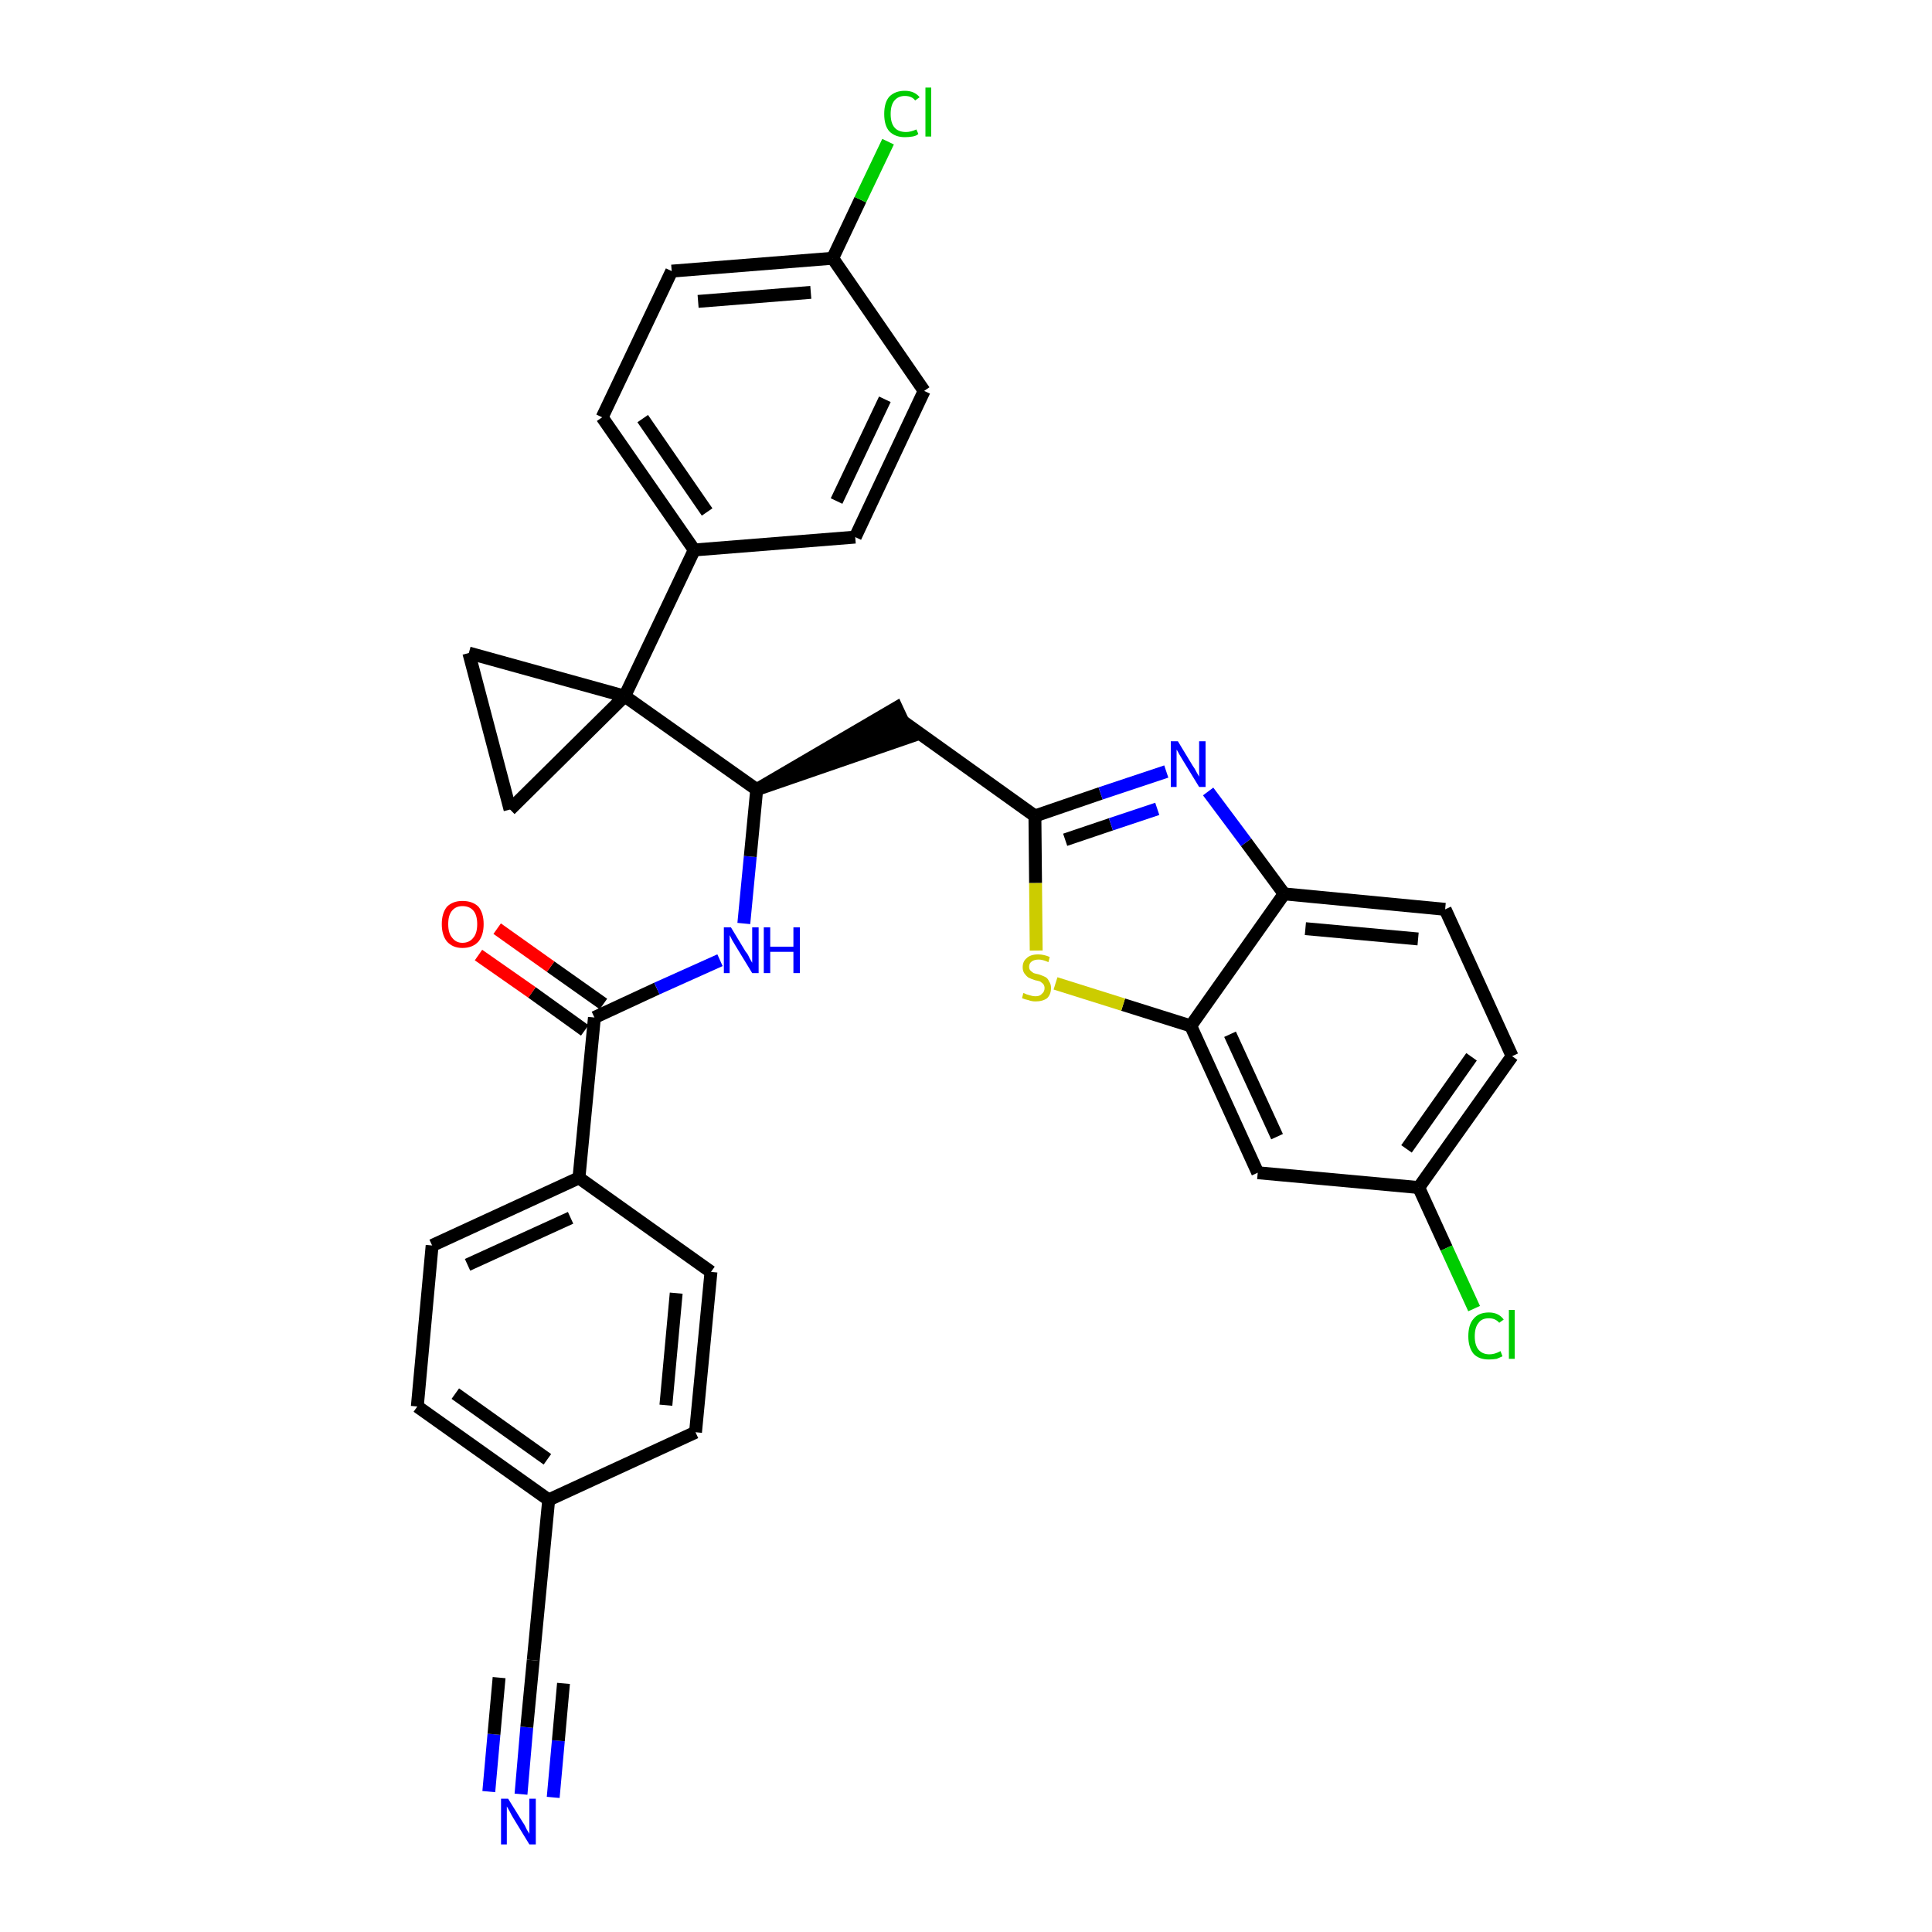 <?xml version='1.0' encoding='iso-8859-1'?>
<svg version='1.1' baseProfile='full'
              xmlns='http://www.w3.org/2000/svg'
                      xmlns:rdkit='http://www.rdkit.org/xml'
                      xmlns:xlink='http://www.w3.org/1999/xlink'
                  xml:space='preserve'
width='300px' height='300px' viewBox='0 0 300 300'>
<!-- END OF HEADER -->
<path class='bond-0 atom-0 atom-1' d='M 80.9,278.6 L 81.8,268.2' style='fill:none;fill-rule:evenodd;stroke:#0000FF;stroke-width:2.0px;stroke-linecap:butt;stroke-linejoin:miter;stroke-opacity:1' />
<path class='bond-0 atom-0 atom-1' d='M 81.8,268.2 L 82.8,257.8' style='fill:none;fill-rule:evenodd;stroke:#000000;stroke-width:2.0px;stroke-linecap:butt;stroke-linejoin:miter;stroke-opacity:1' />
<path class='bond-0 atom-0 atom-1' d='M 85.9,279.1 L 86.7,270.3' style='fill:none;fill-rule:evenodd;stroke:#0000FF;stroke-width:2.0px;stroke-linecap:butt;stroke-linejoin:miter;stroke-opacity:1' />
<path class='bond-0 atom-0 atom-1' d='M 86.7,270.3 L 87.5,261.4' style='fill:none;fill-rule:evenodd;stroke:#000000;stroke-width:2.0px;stroke-linecap:butt;stroke-linejoin:miter;stroke-opacity:1' />
<path class='bond-0 atom-0 atom-1' d='M 75.9,278.2 L 76.7,269.3' style='fill:none;fill-rule:evenodd;stroke:#0000FF;stroke-width:2.0px;stroke-linecap:butt;stroke-linejoin:miter;stroke-opacity:1' />
<path class='bond-0 atom-0 atom-1' d='M 76.7,269.3 L 77.5,260.5' style='fill:none;fill-rule:evenodd;stroke:#000000;stroke-width:2.0px;stroke-linecap:butt;stroke-linejoin:miter;stroke-opacity:1' />
<path class='bond-1 atom-1 atom-2' d='M 82.8,257.8 L 85.2,232.9' style='fill:none;fill-rule:evenodd;stroke:#000000;stroke-width:2.0px;stroke-linecap:butt;stroke-linejoin:miter;stroke-opacity:1' />
<path class='bond-2 atom-2 atom-3' d='M 85.2,232.9 L 64.8,218.4' style='fill:none;fill-rule:evenodd;stroke:#000000;stroke-width:2.0px;stroke-linecap:butt;stroke-linejoin:miter;stroke-opacity:1' />
<path class='bond-2 atom-2 atom-3' d='M 85.0,226.6 L 70.7,216.4' style='fill:none;fill-rule:evenodd;stroke:#000000;stroke-width:2.0px;stroke-linecap:butt;stroke-linejoin:miter;stroke-opacity:1' />
<path class='bond-32 atom-32 atom-2' d='M 108.0,222.4 L 85.2,232.9' style='fill:none;fill-rule:evenodd;stroke:#000000;stroke-width:2.0px;stroke-linecap:butt;stroke-linejoin:miter;stroke-opacity:1' />
<path class='bond-3 atom-3 atom-4' d='M 64.8,218.4 L 67.1,193.4' style='fill:none;fill-rule:evenodd;stroke:#000000;stroke-width:2.0px;stroke-linecap:butt;stroke-linejoin:miter;stroke-opacity:1' />
<path class='bond-4 atom-4 atom-5' d='M 67.1,193.4 L 89.9,182.9' style='fill:none;fill-rule:evenodd;stroke:#000000;stroke-width:2.0px;stroke-linecap:butt;stroke-linejoin:miter;stroke-opacity:1' />
<path class='bond-4 atom-4 atom-5' d='M 72.6,196.4 L 88.6,189.1' style='fill:none;fill-rule:evenodd;stroke:#000000;stroke-width:2.0px;stroke-linecap:butt;stroke-linejoin:miter;stroke-opacity:1' />
<path class='bond-5 atom-5 atom-6' d='M 89.9,182.9 L 92.3,158.0' style='fill:none;fill-rule:evenodd;stroke:#000000;stroke-width:2.0px;stroke-linecap:butt;stroke-linejoin:miter;stroke-opacity:1' />
<path class='bond-30 atom-5 atom-31' d='M 89.9,182.9 L 110.4,197.5' style='fill:none;fill-rule:evenodd;stroke:#000000;stroke-width:2.0px;stroke-linecap:butt;stroke-linejoin:miter;stroke-opacity:1' />
<path class='bond-6 atom-6 atom-7' d='M 93.7,155.9 L 85.5,150.1' style='fill:none;fill-rule:evenodd;stroke:#000000;stroke-width:2.0px;stroke-linecap:butt;stroke-linejoin:miter;stroke-opacity:1' />
<path class='bond-6 atom-6 atom-7' d='M 85.5,150.1 L 77.2,144.2' style='fill:none;fill-rule:evenodd;stroke:#FF0000;stroke-width:2.0px;stroke-linecap:butt;stroke-linejoin:miter;stroke-opacity:1' />
<path class='bond-6 atom-6 atom-7' d='M 90.8,160.0 L 82.6,154.1' style='fill:none;fill-rule:evenodd;stroke:#000000;stroke-width:2.0px;stroke-linecap:butt;stroke-linejoin:miter;stroke-opacity:1' />
<path class='bond-6 atom-6 atom-7' d='M 82.6,154.1 L 74.3,148.3' style='fill:none;fill-rule:evenodd;stroke:#FF0000;stroke-width:2.0px;stroke-linecap:butt;stroke-linejoin:miter;stroke-opacity:1' />
<path class='bond-7 atom-6 atom-8' d='M 92.3,158.0 L 102.0,153.5' style='fill:none;fill-rule:evenodd;stroke:#000000;stroke-width:2.0px;stroke-linecap:butt;stroke-linejoin:miter;stroke-opacity:1' />
<path class='bond-7 atom-6 atom-8' d='M 102.0,153.5 L 111.8,149.1' style='fill:none;fill-rule:evenodd;stroke:#0000FF;stroke-width:2.0px;stroke-linecap:butt;stroke-linejoin:miter;stroke-opacity:1' />
<path class='bond-8 atom-8 atom-9' d='M 115.5,143.4 L 116.5,133.0' style='fill:none;fill-rule:evenodd;stroke:#0000FF;stroke-width:2.0px;stroke-linecap:butt;stroke-linejoin:miter;stroke-opacity:1' />
<path class='bond-8 atom-8 atom-9' d='M 116.5,133.0 L 117.5,122.6' style='fill:none;fill-rule:evenodd;stroke:#000000;stroke-width:2.0px;stroke-linecap:butt;stroke-linejoin:miter;stroke-opacity:1' />
<path class='bond-9 atom-9 atom-10' d='M 117.5,122.6 L 141.3,114.4 L 139.2,109.9 Z' style='fill:#000000;fill-rule:evenodd;fill-opacity:1;stroke:#000000;stroke-width:2.0px;stroke-linecap:butt;stroke-linejoin:miter;stroke-opacity:1;' />
<path class='bond-20 atom-9 atom-21' d='M 117.5,122.6 L 97.0,108.1' style='fill:none;fill-rule:evenodd;stroke:#000000;stroke-width:2.0px;stroke-linecap:butt;stroke-linejoin:miter;stroke-opacity:1' />
<path class='bond-10 atom-10 atom-11' d='M 140.3,112.1 L 160.7,126.7' style='fill:none;fill-rule:evenodd;stroke:#000000;stroke-width:2.0px;stroke-linecap:butt;stroke-linejoin:miter;stroke-opacity:1' />
<path class='bond-11 atom-11 atom-12' d='M 160.7,126.7 L 170.9,123.2' style='fill:none;fill-rule:evenodd;stroke:#000000;stroke-width:2.0px;stroke-linecap:butt;stroke-linejoin:miter;stroke-opacity:1' />
<path class='bond-11 atom-11 atom-12' d='M 170.9,123.2 L 181.1,119.8' style='fill:none;fill-rule:evenodd;stroke:#0000FF;stroke-width:2.0px;stroke-linecap:butt;stroke-linejoin:miter;stroke-opacity:1' />
<path class='bond-11 atom-11 atom-12' d='M 165.4,130.4 L 172.5,128.0' style='fill:none;fill-rule:evenodd;stroke:#000000;stroke-width:2.0px;stroke-linecap:butt;stroke-linejoin:miter;stroke-opacity:1' />
<path class='bond-11 atom-11 atom-12' d='M 172.5,128.0 L 179.7,125.6' style='fill:none;fill-rule:evenodd;stroke:#0000FF;stroke-width:2.0px;stroke-linecap:butt;stroke-linejoin:miter;stroke-opacity:1' />
<path class='bond-33 atom-20 atom-11' d='M 160.9,147.6 L 160.8,137.1' style='fill:none;fill-rule:evenodd;stroke:#CCCC00;stroke-width:2.0px;stroke-linecap:butt;stroke-linejoin:miter;stroke-opacity:1' />
<path class='bond-33 atom-20 atom-11' d='M 160.8,137.1 L 160.7,126.7' style='fill:none;fill-rule:evenodd;stroke:#000000;stroke-width:2.0px;stroke-linecap:butt;stroke-linejoin:miter;stroke-opacity:1' />
<path class='bond-12 atom-12 atom-13' d='M 187.6,122.9 L 193.5,130.8' style='fill:none;fill-rule:evenodd;stroke:#0000FF;stroke-width:2.0px;stroke-linecap:butt;stroke-linejoin:miter;stroke-opacity:1' />
<path class='bond-12 atom-12 atom-13' d='M 193.5,130.8 L 199.4,138.8' style='fill:none;fill-rule:evenodd;stroke:#000000;stroke-width:2.0px;stroke-linecap:butt;stroke-linejoin:miter;stroke-opacity:1' />
<path class='bond-13 atom-13 atom-14' d='M 199.4,138.8 L 224.4,141.2' style='fill:none;fill-rule:evenodd;stroke:#000000;stroke-width:2.0px;stroke-linecap:butt;stroke-linejoin:miter;stroke-opacity:1' />
<path class='bond-13 atom-13 atom-14' d='M 202.7,144.2 L 220.2,145.8' style='fill:none;fill-rule:evenodd;stroke:#000000;stroke-width:2.0px;stroke-linecap:butt;stroke-linejoin:miter;stroke-opacity:1' />
<path class='bond-35 atom-19 atom-13' d='M 184.9,159.3 L 199.4,138.8' style='fill:none;fill-rule:evenodd;stroke:#000000;stroke-width:2.0px;stroke-linecap:butt;stroke-linejoin:miter;stroke-opacity:1' />
<path class='bond-14 atom-14 atom-15' d='M 224.4,141.2 L 234.8,164.0' style='fill:none;fill-rule:evenodd;stroke:#000000;stroke-width:2.0px;stroke-linecap:butt;stroke-linejoin:miter;stroke-opacity:1' />
<path class='bond-15 atom-15 atom-16' d='M 234.8,164.0 L 220.3,184.4' style='fill:none;fill-rule:evenodd;stroke:#000000;stroke-width:2.0px;stroke-linecap:butt;stroke-linejoin:miter;stroke-opacity:1' />
<path class='bond-15 atom-15 atom-16' d='M 228.5,164.1 L 218.4,178.4' style='fill:none;fill-rule:evenodd;stroke:#000000;stroke-width:2.0px;stroke-linecap:butt;stroke-linejoin:miter;stroke-opacity:1' />
<path class='bond-16 atom-16 atom-17' d='M 220.3,184.4 L 224.6,193.8' style='fill:none;fill-rule:evenodd;stroke:#000000;stroke-width:2.0px;stroke-linecap:butt;stroke-linejoin:miter;stroke-opacity:1' />
<path class='bond-16 atom-16 atom-17' d='M 224.6,193.8 L 228.9,203.2' style='fill:none;fill-rule:evenodd;stroke:#00CC00;stroke-width:2.0px;stroke-linecap:butt;stroke-linejoin:miter;stroke-opacity:1' />
<path class='bond-17 atom-16 atom-18' d='M 220.3,184.4 L 195.3,182.1' style='fill:none;fill-rule:evenodd;stroke:#000000;stroke-width:2.0px;stroke-linecap:butt;stroke-linejoin:miter;stroke-opacity:1' />
<path class='bond-18 atom-18 atom-19' d='M 195.3,182.1 L 184.9,159.3' style='fill:none;fill-rule:evenodd;stroke:#000000;stroke-width:2.0px;stroke-linecap:butt;stroke-linejoin:miter;stroke-opacity:1' />
<path class='bond-18 atom-18 atom-19' d='M 198.3,176.5 L 191.0,160.6' style='fill:none;fill-rule:evenodd;stroke:#000000;stroke-width:2.0px;stroke-linecap:butt;stroke-linejoin:miter;stroke-opacity:1' />
<path class='bond-19 atom-19 atom-20' d='M 184.9,159.3 L 174.4,156.0' style='fill:none;fill-rule:evenodd;stroke:#000000;stroke-width:2.0px;stroke-linecap:butt;stroke-linejoin:miter;stroke-opacity:1' />
<path class='bond-19 atom-19 atom-20' d='M 174.4,156.0 L 163.9,152.7' style='fill:none;fill-rule:evenodd;stroke:#CCCC00;stroke-width:2.0px;stroke-linecap:butt;stroke-linejoin:miter;stroke-opacity:1' />
<path class='bond-21 atom-21 atom-22' d='M 97.0,108.1 L 107.8,85.4' style='fill:none;fill-rule:evenodd;stroke:#000000;stroke-width:2.0px;stroke-linecap:butt;stroke-linejoin:miter;stroke-opacity:1' />
<path class='bond-28 atom-21 atom-29' d='M 97.0,108.1 L 72.8,101.4' style='fill:none;fill-rule:evenodd;stroke:#000000;stroke-width:2.0px;stroke-linecap:butt;stroke-linejoin:miter;stroke-opacity:1' />
<path class='bond-34 atom-30 atom-21' d='M 79.2,125.7 L 97.0,108.1' style='fill:none;fill-rule:evenodd;stroke:#000000;stroke-width:2.0px;stroke-linecap:butt;stroke-linejoin:miter;stroke-opacity:1' />
<path class='bond-22 atom-22 atom-23' d='M 107.8,85.4 L 93.5,64.8' style='fill:none;fill-rule:evenodd;stroke:#000000;stroke-width:2.0px;stroke-linecap:butt;stroke-linejoin:miter;stroke-opacity:1' />
<path class='bond-22 atom-22 atom-23' d='M 109.8,79.5 L 99.8,65.0' style='fill:none;fill-rule:evenodd;stroke:#000000;stroke-width:2.0px;stroke-linecap:butt;stroke-linejoin:miter;stroke-opacity:1' />
<path class='bond-36 atom-28 atom-22' d='M 132.8,83.4 L 107.8,85.4' style='fill:none;fill-rule:evenodd;stroke:#000000;stroke-width:2.0px;stroke-linecap:butt;stroke-linejoin:miter;stroke-opacity:1' />
<path class='bond-23 atom-23 atom-24' d='M 93.5,64.8 L 104.3,42.1' style='fill:none;fill-rule:evenodd;stroke:#000000;stroke-width:2.0px;stroke-linecap:butt;stroke-linejoin:miter;stroke-opacity:1' />
<path class='bond-24 atom-24 atom-25' d='M 104.3,42.1 L 129.3,40.1' style='fill:none;fill-rule:evenodd;stroke:#000000;stroke-width:2.0px;stroke-linecap:butt;stroke-linejoin:miter;stroke-opacity:1' />
<path class='bond-24 atom-24 atom-25' d='M 108.4,46.8 L 125.9,45.4' style='fill:none;fill-rule:evenodd;stroke:#000000;stroke-width:2.0px;stroke-linecap:butt;stroke-linejoin:miter;stroke-opacity:1' />
<path class='bond-25 atom-25 atom-26' d='M 129.3,40.1 L 133.6,31.0' style='fill:none;fill-rule:evenodd;stroke:#000000;stroke-width:2.0px;stroke-linecap:butt;stroke-linejoin:miter;stroke-opacity:1' />
<path class='bond-25 atom-25 atom-26' d='M 133.6,31.0 L 137.9,22.0' style='fill:none;fill-rule:evenodd;stroke:#00CC00;stroke-width:2.0px;stroke-linecap:butt;stroke-linejoin:miter;stroke-opacity:1' />
<path class='bond-26 atom-25 atom-27' d='M 129.3,40.1 L 143.5,60.7' style='fill:none;fill-rule:evenodd;stroke:#000000;stroke-width:2.0px;stroke-linecap:butt;stroke-linejoin:miter;stroke-opacity:1' />
<path class='bond-27 atom-27 atom-28' d='M 143.5,60.7 L 132.8,83.4' style='fill:none;fill-rule:evenodd;stroke:#000000;stroke-width:2.0px;stroke-linecap:butt;stroke-linejoin:miter;stroke-opacity:1' />
<path class='bond-27 atom-27 atom-28' d='M 137.4,62.0 L 129.9,77.8' style='fill:none;fill-rule:evenodd;stroke:#000000;stroke-width:2.0px;stroke-linecap:butt;stroke-linejoin:miter;stroke-opacity:1' />
<path class='bond-29 atom-29 atom-30' d='M 72.8,101.4 L 79.2,125.7' style='fill:none;fill-rule:evenodd;stroke:#000000;stroke-width:2.0px;stroke-linecap:butt;stroke-linejoin:miter;stroke-opacity:1' />
<path class='bond-31 atom-31 atom-32' d='M 110.4,197.5 L 108.0,222.4' style='fill:none;fill-rule:evenodd;stroke:#000000;stroke-width:2.0px;stroke-linecap:butt;stroke-linejoin:miter;stroke-opacity:1' />
<path class='bond-31 atom-31 atom-32' d='M 105.0,200.8 L 103.4,218.2' style='fill:none;fill-rule:evenodd;stroke:#000000;stroke-width:2.0px;stroke-linecap:butt;stroke-linejoin:miter;stroke-opacity:1' />
<path  class='atom-0' d='M 78.9 279.3
L 81.2 283.0
Q 81.5 283.4, 81.8 284.1
Q 82.2 284.7, 82.2 284.8
L 82.2 279.3
L 83.2 279.3
L 83.2 286.4
L 82.2 286.4
L 79.7 282.3
Q 79.4 281.8, 79.1 281.2
Q 78.8 280.7, 78.7 280.5
L 78.7 286.4
L 77.8 286.4
L 77.8 279.3
L 78.9 279.3
' fill='#0000FF'/>
<path  class='atom-7' d='M 68.6 143.5
Q 68.6 141.8, 69.4 140.8
Q 70.3 139.9, 71.8 139.9
Q 73.4 139.9, 74.3 140.8
Q 75.1 141.8, 75.1 143.5
Q 75.1 145.2, 74.3 146.2
Q 73.4 147.2, 71.8 147.2
Q 70.3 147.2, 69.4 146.2
Q 68.6 145.2, 68.6 143.5
M 71.8 146.4
Q 72.9 146.4, 73.5 145.6
Q 74.1 144.9, 74.1 143.5
Q 74.1 142.1, 73.5 141.4
Q 72.9 140.7, 71.8 140.7
Q 70.8 140.7, 70.2 141.4
Q 69.6 142.1, 69.6 143.5
Q 69.6 144.9, 70.2 145.6
Q 70.8 146.4, 71.8 146.4
' fill='#FF0000'/>
<path  class='atom-8' d='M 113.5 144.0
L 115.8 147.8
Q 116.1 148.1, 116.4 148.8
Q 116.8 149.5, 116.8 149.5
L 116.8 144.0
L 117.8 144.0
L 117.8 151.1
L 116.8 151.1
L 114.3 147.0
Q 114.0 146.5, 113.7 146.0
Q 113.4 145.4, 113.3 145.2
L 113.3 151.1
L 112.4 151.1
L 112.4 144.0
L 113.5 144.0
' fill='#0000FF'/>
<path  class='atom-8' d='M 118.6 144.0
L 119.6 144.0
L 119.6 147.0
L 123.2 147.0
L 123.2 144.0
L 124.2 144.0
L 124.2 151.1
L 123.2 151.1
L 123.2 147.8
L 119.6 147.8
L 119.6 151.1
L 118.6 151.1
L 118.6 144.0
' fill='#0000FF'/>
<path  class='atom-12' d='M 182.9 115.1
L 185.2 118.9
Q 185.5 119.3, 185.8 119.9
Q 186.2 120.6, 186.2 120.6
L 186.2 115.1
L 187.2 115.1
L 187.2 122.2
L 186.2 122.2
L 183.7 118.1
Q 183.4 117.6, 183.1 117.1
Q 182.8 116.5, 182.7 116.4
L 182.7 122.2
L 181.8 122.2
L 181.8 115.1
L 182.9 115.1
' fill='#0000FF'/>
<path  class='atom-17' d='M 228.0 207.5
Q 228.0 205.7, 228.8 204.8
Q 229.6 203.8, 231.2 203.8
Q 232.7 203.8, 233.5 204.9
L 232.8 205.4
Q 232.2 204.7, 231.2 204.7
Q 230.1 204.7, 229.6 205.4
Q 229.0 206.1, 229.0 207.5
Q 229.0 208.9, 229.6 209.6
Q 230.2 210.3, 231.3 210.3
Q 232.1 210.3, 233.0 209.8
L 233.3 210.6
Q 232.9 210.8, 232.4 211.0
Q 231.8 211.1, 231.2 211.1
Q 229.6 211.1, 228.8 210.2
Q 228.0 209.2, 228.0 207.5
' fill='#00CC00'/>
<path  class='atom-17' d='M 234.3 203.4
L 235.2 203.4
L 235.2 211.0
L 234.3 211.0
L 234.3 203.4
' fill='#00CC00'/>
<path  class='atom-20' d='M 158.9 154.2
Q 159.0 154.2, 159.4 154.4
Q 159.7 154.5, 160.1 154.6
Q 160.4 154.7, 160.8 154.7
Q 161.5 154.7, 161.8 154.3
Q 162.2 154.0, 162.2 153.4
Q 162.2 153.1, 162.0 152.8
Q 161.8 152.6, 161.5 152.4
Q 161.2 152.3, 160.7 152.2
Q 160.1 152.0, 159.7 151.8
Q 159.4 151.6, 159.1 151.2
Q 158.8 150.8, 158.8 150.2
Q 158.8 149.3, 159.4 148.8
Q 160.0 148.2, 161.2 148.2
Q 162.1 148.2, 163.0 148.6
L 162.8 149.4
Q 161.9 149.0, 161.3 149.0
Q 160.6 149.0, 160.2 149.3
Q 159.8 149.6, 159.8 150.1
Q 159.8 150.5, 160.0 150.7
Q 160.2 150.9, 160.5 151.1
Q 160.8 151.2, 161.3 151.3
Q 161.9 151.5, 162.3 151.7
Q 162.7 151.9, 162.9 152.4
Q 163.2 152.8, 163.2 153.4
Q 163.2 154.4, 162.6 155.0
Q 161.9 155.5, 160.8 155.5
Q 160.2 155.5, 159.7 155.3
Q 159.2 155.2, 158.7 155.0
L 158.9 154.2
' fill='#CCCC00'/>
<path  class='atom-26' d='M 137.3 17.7
Q 137.3 15.9, 138.1 15.0
Q 139.0 14.1, 140.5 14.1
Q 142.0 14.1, 142.8 15.1
L 142.1 15.6
Q 141.6 14.9, 140.5 14.9
Q 139.5 14.9, 138.9 15.6
Q 138.3 16.3, 138.3 17.7
Q 138.3 19.1, 138.9 19.8
Q 139.5 20.5, 140.7 20.5
Q 141.4 20.5, 142.3 20.1
L 142.6 20.8
Q 142.3 21.1, 141.7 21.2
Q 141.1 21.3, 140.5 21.3
Q 139.0 21.3, 138.1 20.4
Q 137.3 19.5, 137.3 17.7
' fill='#00CC00'/>
<path  class='atom-26' d='M 143.7 13.6
L 144.6 13.6
L 144.6 21.2
L 143.7 21.2
L 143.7 13.6
' fill='#00CC00'/>
</svg>
